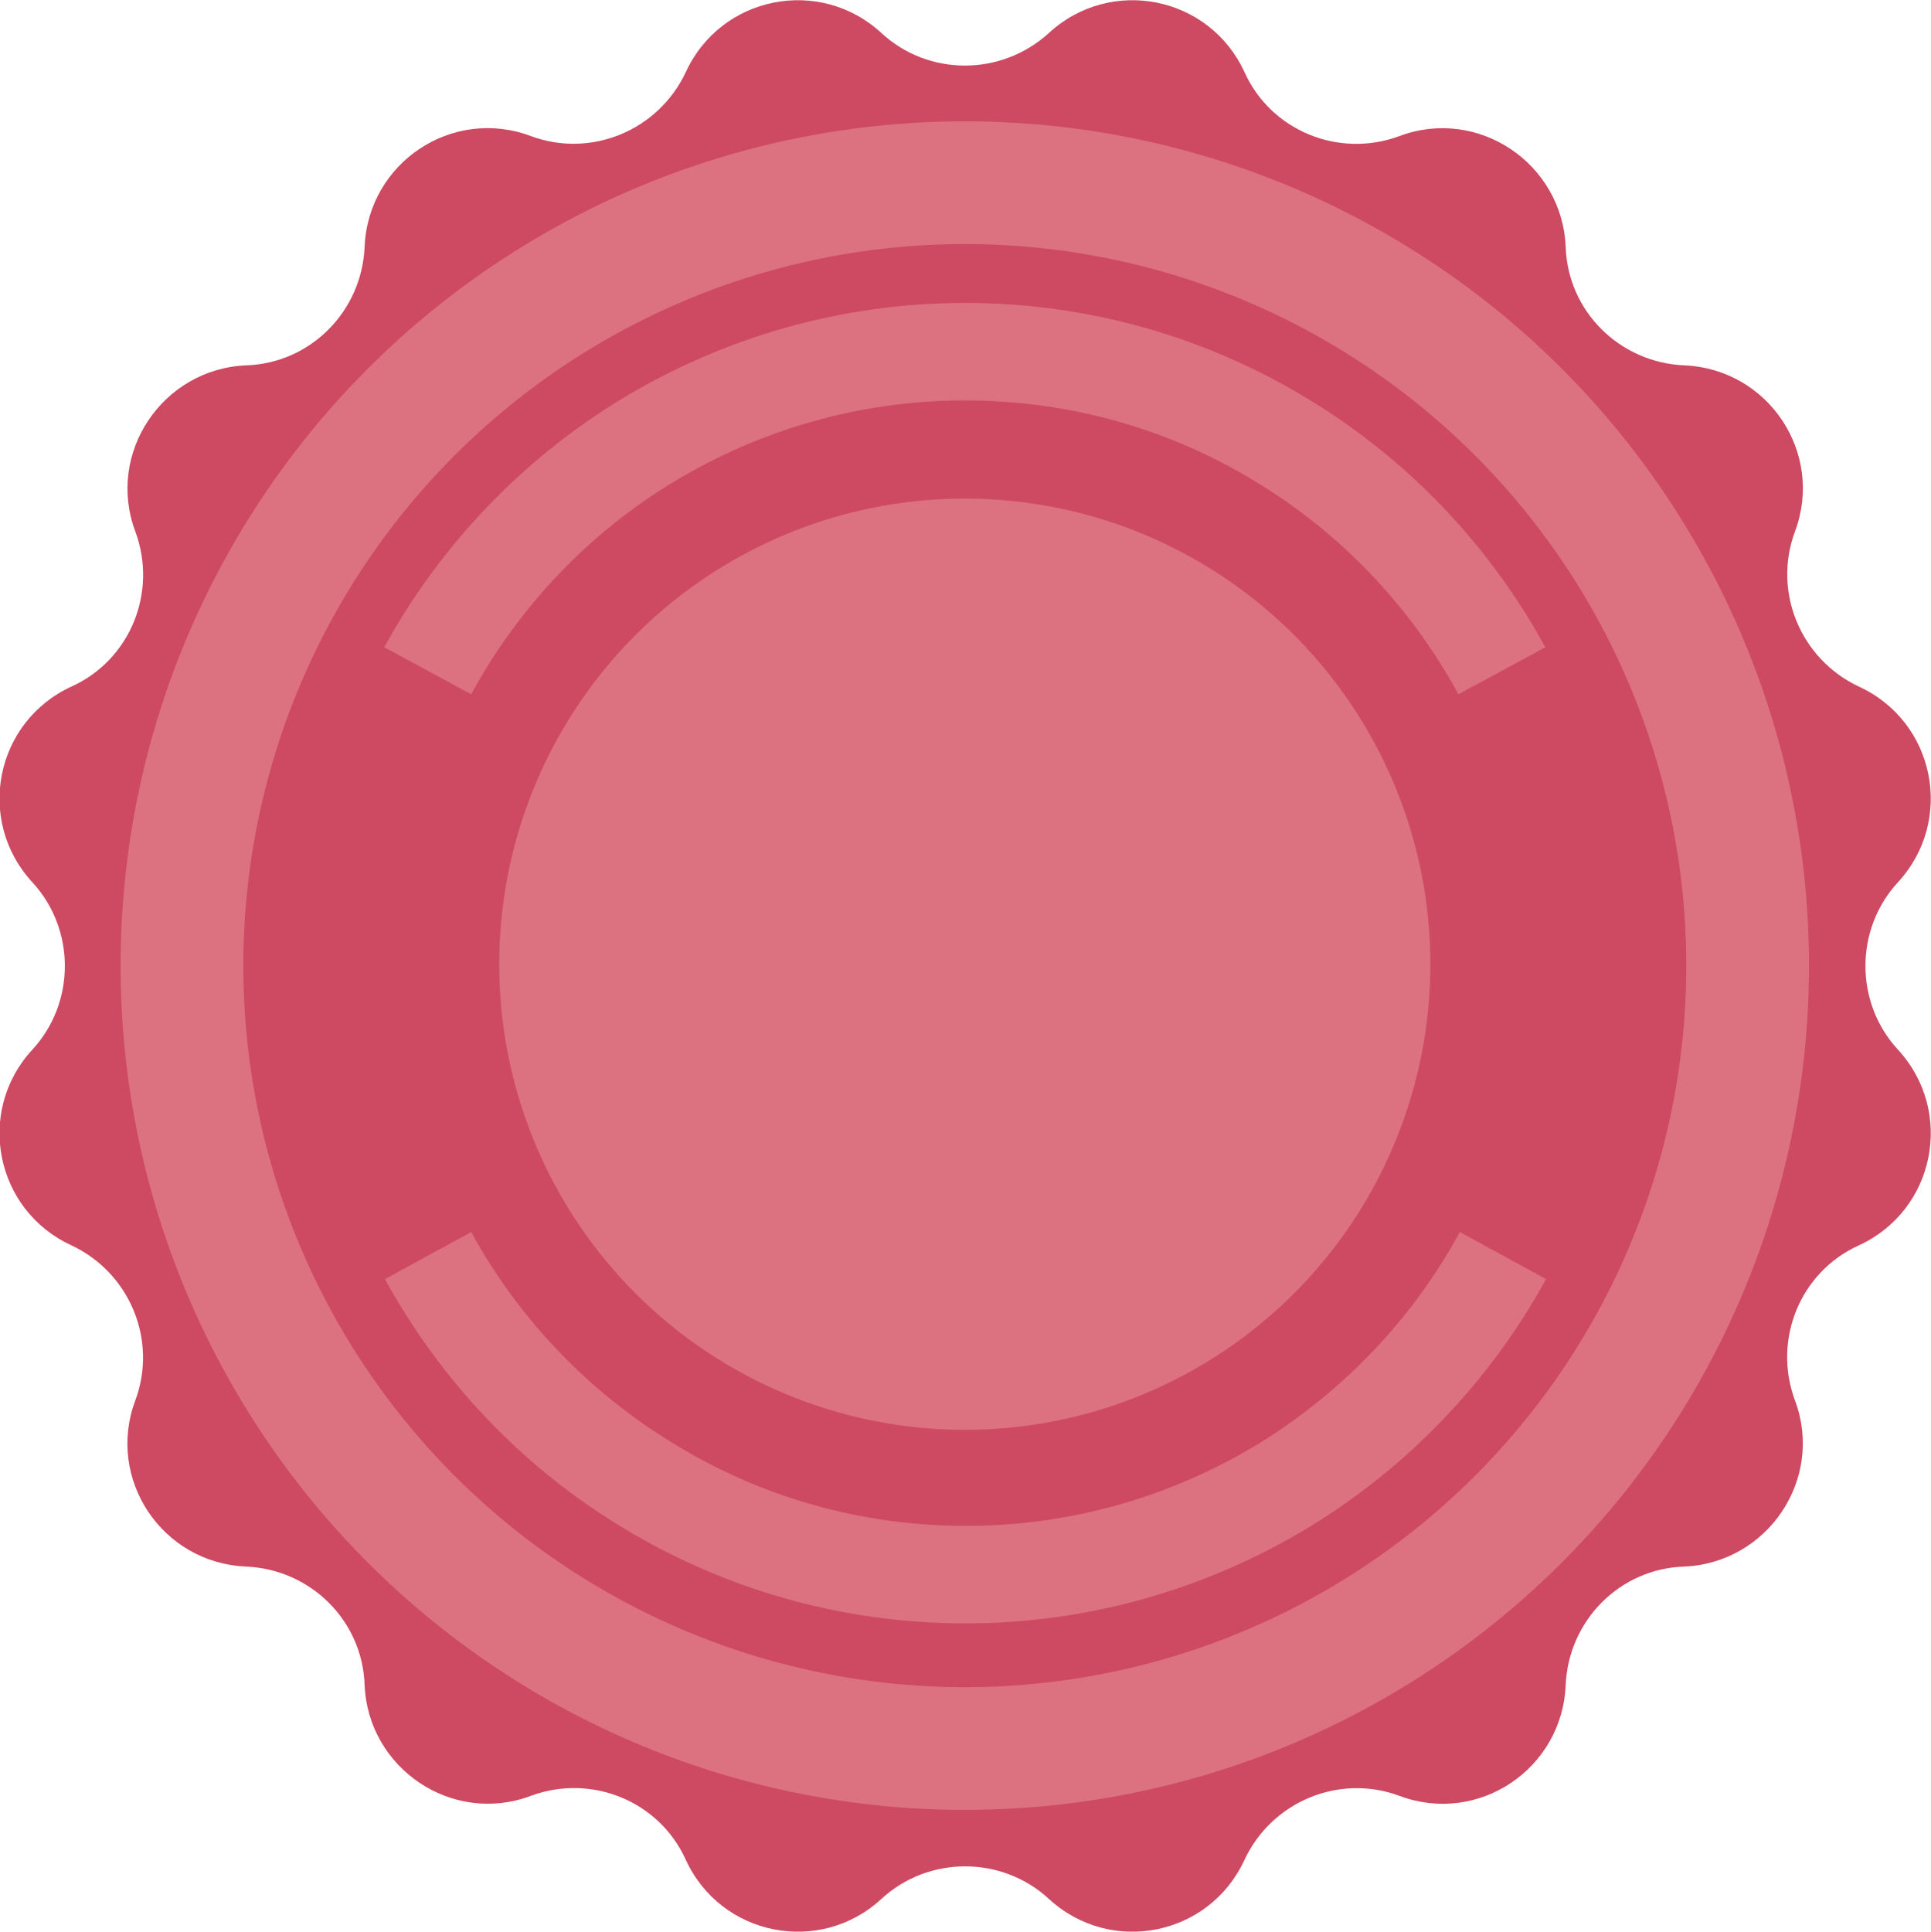 <?xml version="1.0" encoding="utf-8"?>
<!-- Generator: Adobe Illustrator 26.0.3, SVG Export Plug-In . SVG Version: 6.00 Build 0)  -->
<svg version="1.1" id="Layer_1" xmlns="http://www.w3.org/2000/svg" xmlns:xlink="http://www.w3.org/1999/xlink" x="0px" y="0px"
	 viewBox="0 0 275.4 275.5" style="enable-background:new 0 0 275.4 275.5;" xml:space="preserve">
<style type="text/css">
	.st0{fill:#CE4A62;}
	.st1{fill:#DC727F;}
</style>
<path class="st0" d="M149.6,4.7L149.6,4.7c8.8-8.1,22.9-5.3,27.9,5.6l0,0c3.8,8.4,13.5,12.3,22.1,9.1l0,0
	c11.2-4.2,23.2,3.9,23.7,15.8v0c0.3,9.2,7.7,16.5,16.9,16.9h0c12,0.5,20,12.5,15.8,23.7l0,0c-3.2,8.6,0.8,18.2,9.1,22.1l0,0
	c10.9,5,13.7,19.1,5.6,27.9l0,0c-6.2,6.7-6.2,17.2,0,23.9l0,0c8.1,8.8,5.3,22.9-5.6,27.9l0,0c-8.4,3.8-12.3,13.5-9.1,22.1l0,0
	c4.2,11.2-3.9,23.2-15.8,23.7h0c-9.2,0.3-16.5,7.7-16.9,16.9v0c-0.5,12-12.5,20-23.7,15.8l0,0c-8.6-3.2-18.2,0.8-22.1,9.1l0,0
	c-5,10.9-19.1,13.7-27.9,5.6l0,0c-6.7-6.2-17.2-6.2-23.9,0l0,0c-8.8,8.1-22.9,5.3-27.9-5.6l0,0c-3.8-8.4-13.5-12.3-22.1-9.1l0,0
	c-11.2,4.2-23.2-3.9-23.7-15.8v0c-0.3-9.2-7.7-16.5-16.9-16.9h0c-12-0.5-20-12.5-15.8-23.7l0,0c3.2-8.6-0.8-18.2-9.1-22.1l0,0
	c-10.9-5-13.7-19.1-5.6-27.9l0,0c6.2-6.7,6.2-17.2,0-23.9l0,0c-8.1-8.8-5.3-22.9,5.6-27.9l0,0c8.4-3.8,12.3-13.5,9.1-22.1l0,0
	c-4.2-11.2,3.9-23.2,15.8-23.7h0c9.2-0.3,16.5-7.7,16.9-16.9v0c0.5-12,12.5-20,23.7-15.8l0,0c8.6,3.2,18.2-0.8,22.1-9.1l0,0
	c5-10.9,19.1-13.7,27.9-5.6l0,0C132.4,10.9,142.8,10.9,149.6,4.7z"/>
<circle class="st1" cx="137.6" cy="137.7" r="120.4"/>
<circle class="st0" cx="137.6" cy="137.7" r="102.9"/>
<circle class="st1" cx="137.6" cy="137.5" r="66.4"/>
<g>
	<path class="st1" d="M220.4,92.3c-8-14.6-19.7-26.9-34-35.5c-14.2-8.6-30.9-13.6-48.8-13.6c-17.8,0-34.5,5-48.8,13.6
		c-14.2,8.6-26,20.9-34,35.5L67.2,99C74,86.5,84,76,96.1,68.7c12.1-7.3,26.3-11.6,41.5-11.6c15.2,0,29.4,4.2,41.5,11.6
		c12.1,7.3,22.1,17.8,28.9,30.3L220.4,92.3L220.4,92.3z"/>
	<path class="st1" d="M54.9,182.4c8,14.6,19.7,26.9,34,35.5c14.2,8.6,30.9,13.6,48.8,13.6c17.8,0,34.5-5,48.8-13.6
		c14.2-8.6,26-20.9,34-35.5l-12.3-6.7c-6.8,12.5-16.8,22.9-28.9,30.3c-12.1,7.3-26.3,11.6-41.5,11.6c-15.2,0-29.4-4.2-41.5-11.6
		C84,198.6,74,188.1,67.2,175.7L54.9,182.4L54.9,182.4z"/>
</g>
</svg>
